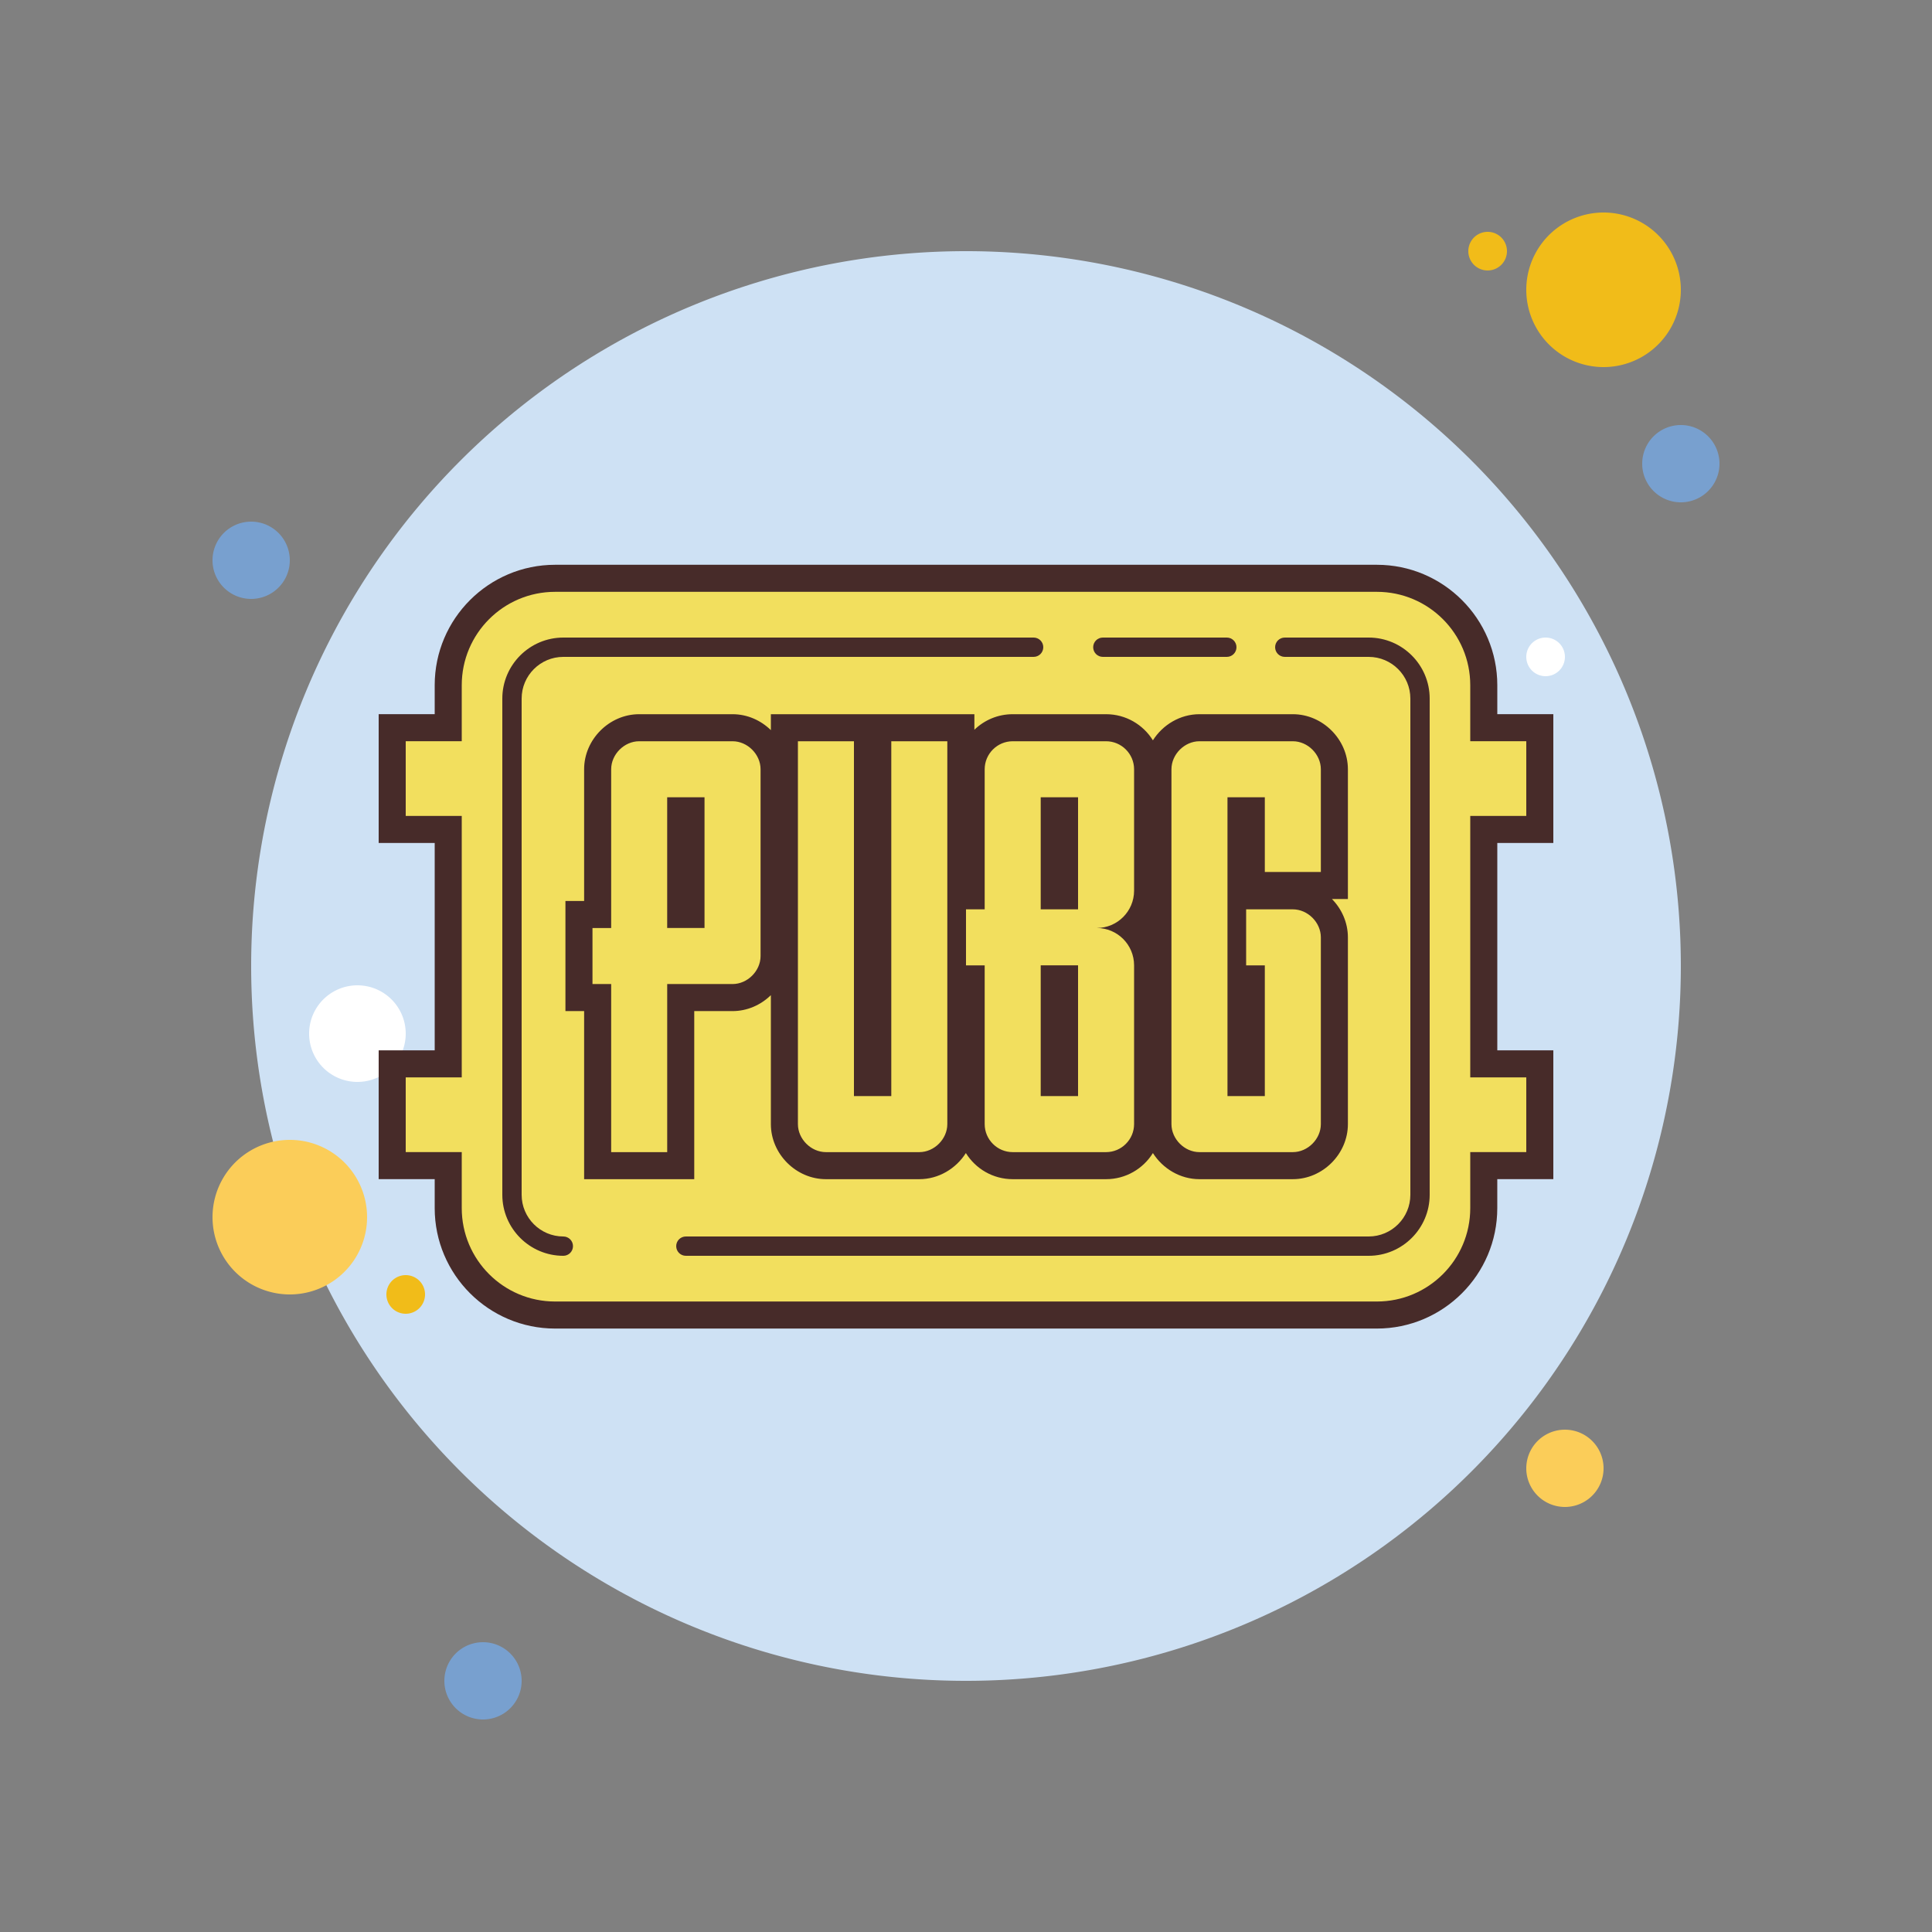 <svg xmlns="http://www.w3.org/2000/svg"  viewBox="0 0 100 100" width="200px" height="200px"><rect x="0" y="0" width="100" height="100" fill="#808080" stroke="none"/><path fill="#78a0cf" d="M13 27A2 2 0 1 0 13 31A2 2 0 1 0 13 27Z"/><path fill="#f1bc19" d="M77 12A1 1 0 1 0 77 14A1 1 0 1 0 77 12Z"/><path fill="#cee1f4" d="M50 13A37 37 0 1 0 50 87A37 37 0 1 0 50 13Z"/><path fill="#f1bc19" d="M83 11A4 4 0 1 0 83 19A4 4 0 1 0 83 11Z"/><path fill="#78a0cf" d="M87 22A2 2 0 1 0 87 26A2 2 0 1 0 87 22Z"/><path fill="#fbcd59" d="M81 74A2 2 0 1 0 81 78 2 2 0 1 0 81 74zM15 59A4 4 0 1 0 15 67 4 4 0 1 0 15 59z"/><path fill="#78a0cf" d="M25 85A2 2 0 1 0 25 89A2 2 0 1 0 25 85Z"/><path fill="#fff" d="M18.5 51A2.5 2.5 0 1 0 18.5 56A2.5 2.5 0 1 0 18.5 51Z"/><path fill="#f1bc19" d="M21 66A1 1 0 1 0 21 68A1 1 0 1 0 21 66Z"/><path fill="#fff" d="M80 33A1 1 0 1 0 80 35A1 1 0 1 0 80 33Z"/><g><path fill="#f2df5e" d="M28.733,68.066c-3.051,0-5.533-2.482-5.533-5.533v-2.199h-2.9v-5.268h2.9V42.934h-2.9v-5.268h2.9 v-2.199c0-3.051,2.482-5.533,5.533-5.533h42.533c3.051,0,5.533,2.482,5.533,5.533v2.199h2.9v5.268h-2.9v12.133h2.9v5.268h-2.9 v2.199c0,3.051-2.482,5.533-5.533,5.533H28.733z"/><path fill="#472b29" d="M71.267,30.633c2.669,0,4.833,2.164,4.833,4.833v2.9H79v3.867h-2.9v13.533H79v3.867h-2.9v2.9 c0,2.669-2.164,4.833-4.833,4.833H28.733c-2.669,0-4.833-2.164-4.833-4.833v-2.9H21v-3.867h2.9V42.233H21v-3.867h2.9v-2.9 c0-2.669,2.164-4.833,4.833-4.833H71.267 M71.267,29.233H28.733c-3.437,0-6.233,2.796-6.233,6.233v1.5H21h-1.4v1.4v3.867v1.4H21 h1.5v10.733H21h-1.4v1.4v3.867v1.4H21h1.5v1.5c0,3.437,2.796,6.233,6.233,6.233h42.533c3.437,0,6.233-2.796,6.233-6.233v-1.5H79 h1.4v-1.4v-3.867v-1.4H79h-1.5V43.633H79h1.4v-1.4v-3.867v-1.4H79h-1.5v-1.5C77.5,32.03,74.704,29.233,71.267,29.233 L71.267,29.233z"/></g><g><path fill="#f2df5e" d="M62.083,60.333c-1.165,0-2.149-0.984-2.149-2.149V39.816c0-1.165,0.984-2.149,2.149-2.149h4.834 c1.165,0,2.149,0.984,2.149,2.149v6.017h-4.3v-3.866h-0.533v4.399h2.684c1.165,0,2.149,0.985,2.149,2.15v9.667 c0,1.165-0.984,2.149-2.149,2.149H62.083z M64.767,56.033v-5.366h-0.533v5.366H64.767z M52.417,60.333 c-1.186,0-2.15-0.964-2.15-2.149v-7.517h-0.533v7.517c0,1.165-0.985,2.149-2.15,2.149H42.75c-1.166,0-2.15-0.984-2.15-2.149 V37.667H44.9v18.366h0.533V37.667h4.3v8.699h0.533v-6.55c0-1.186,0.965-2.149,2.15-2.149h4.833c1.186,0,2.15,0.964,2.15,2.149 V46.1c0,0.764-0.327,1.452-0.848,1.934c0.521,0.481,0.848,1.17,0.848,1.934v8.217c0,1.186-0.965,2.149-2.15,2.149H52.417z M55.1,56.033v-5.366h-0.533v5.366H55.1z M55.1,46.366v-4.399h-0.533v4.399H55.1z M30.934,60.333v-8.699h-0.967v-4.301h0.967 v-7.517c0-1.165,0.984-2.149,2.149-2.149h4.834c1.165,0,2.149,0.984,2.149,2.149v9.667c0,1.165-0.984,2.15-2.149,2.15h-2.684 v8.699H30.934z M35.767,47.333v-5.366h-0.533v5.366H35.767z"/><path fill="#472b29" d="M66.917,38.367c0.773,0,1.45,0.677,1.45,1.45v5.317h-2.9v-3.867h-1.933v15.467h1.933v-6.767H64.5 v-2.9h2.417c0.773,0,1.45,0.677,1.45,1.45v9.667c0,0.773-0.677,1.45-1.45,1.45h-4.833c-0.773,0-1.45-0.677-1.45-1.45v-8.217V46.1 v-6.283c0-0.773,0.677-1.45,1.45-1.45H66.917 M57.25,38.367c0.797,0,1.45,0.653,1.45,1.45V46.1c0,1.068-0.865,1.933-1.933,1.933 c1.068,0,1.933,0.865,1.933,1.934v8.217c0,0.797-0.653,1.45-1.45,1.45h-4.833c-0.798,0-1.45-0.653-1.45-1.45v-8.217H50v-2.9h0.967 v-7.25c0-0.797,0.652-1.45,1.45-1.45H57.25 M53.867,47.067H55.8v-5.8h-1.933V47.067 M53.867,56.733H55.8v-6.767h-1.933V56.733 M49.033,38.367v1.45v18.367c0,0.773-0.677,1.45-1.45,1.45H42.75c-0.773,0-1.45-0.677-1.45-1.45v-8.7v-9.667v-1.45h2.9v18.367 h1.933V38.367H49.033 M37.917,38.367c0.773,0,1.45,0.677,1.45,1.45v9.667c0,0.773-0.677,1.45-1.45,1.45h-1.45h-1.933v8.7h-2.9 v-8.7h-0.967v-2.9h0.967v-8.217c0-0.773,0.677-1.45,1.45-1.45H37.917 M34.533,48.033h1.933v-6.767h-1.933V48.033 M66.917,36.967 h-4.833c-1,0-1.9,0.547-2.41,1.352c-0.503-0.811-1.401-1.352-2.424-1.352h-4.833c-0.77,0-1.47,0.307-1.983,0.805v-0.805h-1.4h-2.9 H45.6h-1.4h-2.9h-1.4v0.825c-0.517-0.507-1.221-0.825-1.983-0.825h-4.833c-1.545,0-2.85,1.305-2.85,2.85v6.817h-0.967v1.4v2.9v1.4 h0.967v7.3v1.4h1.4h2.9h1.4v-1.4v-7.3h0.533h1.45c0.762,0,1.466-0.318,1.983-0.825v6.675c0,1.545,1.305,2.85,2.85,2.85h4.833 c1,0,1.9-0.547,2.41-1.352c0.503,0.811,1.401,1.352,2.424,1.352h4.833c1.022,0,1.921-0.541,2.424-1.352 c0.51,0.805,1.41,1.352,2.41,1.352h4.833c1.545,0,2.85-1.305,2.85-2.85v-9.667c0-0.762-0.318-1.466-0.825-1.983h0.825v-1.4v-5.317 C69.767,38.272,68.462,36.967,66.917,36.967L66.917,36.967z"/></g><g><path fill="#472b29" d="M63.5,34h-6.417c-0.276,0-0.5-0.224-0.5-0.5s0.224-0.5,0.5-0.5H63.5c0.276,0,0.5,0.224,0.5,0.5 S63.776,34,63.5,34z"/></g><g><path fill="#472b29" d="M70.842,65H35.5c-0.276,0-0.5-0.224-0.5-0.5s0.224-0.5,0.5-0.5h35.342 C72.032,64,73,63.032,73,61.842V36.158C73,34.968,72.032,34,70.842,34H66.5c-0.276,0-0.5-0.224-0.5-0.5s0.224-0.5,0.5-0.5h4.342 C72.583,33,74,34.417,74,36.158v25.684C74,63.583,72.583,65,70.842,65z"/></g><g><path fill="#472b29" d="M29.158,65C27.417,65,26,63.583,26,61.842V36.158C26,34.417,27.417,33,29.158,33H53.5 c0.276,0,0.5,0.224,0.5,0.5S53.776,34,53.5,34H29.158C27.968,34,27,34.968,27,36.158v25.684C27,63.032,27.968,64,29.158,64 c0.276,0,0.5,0.224,0.5,0.5S29.435,65,29.158,65z"/></g></svg>